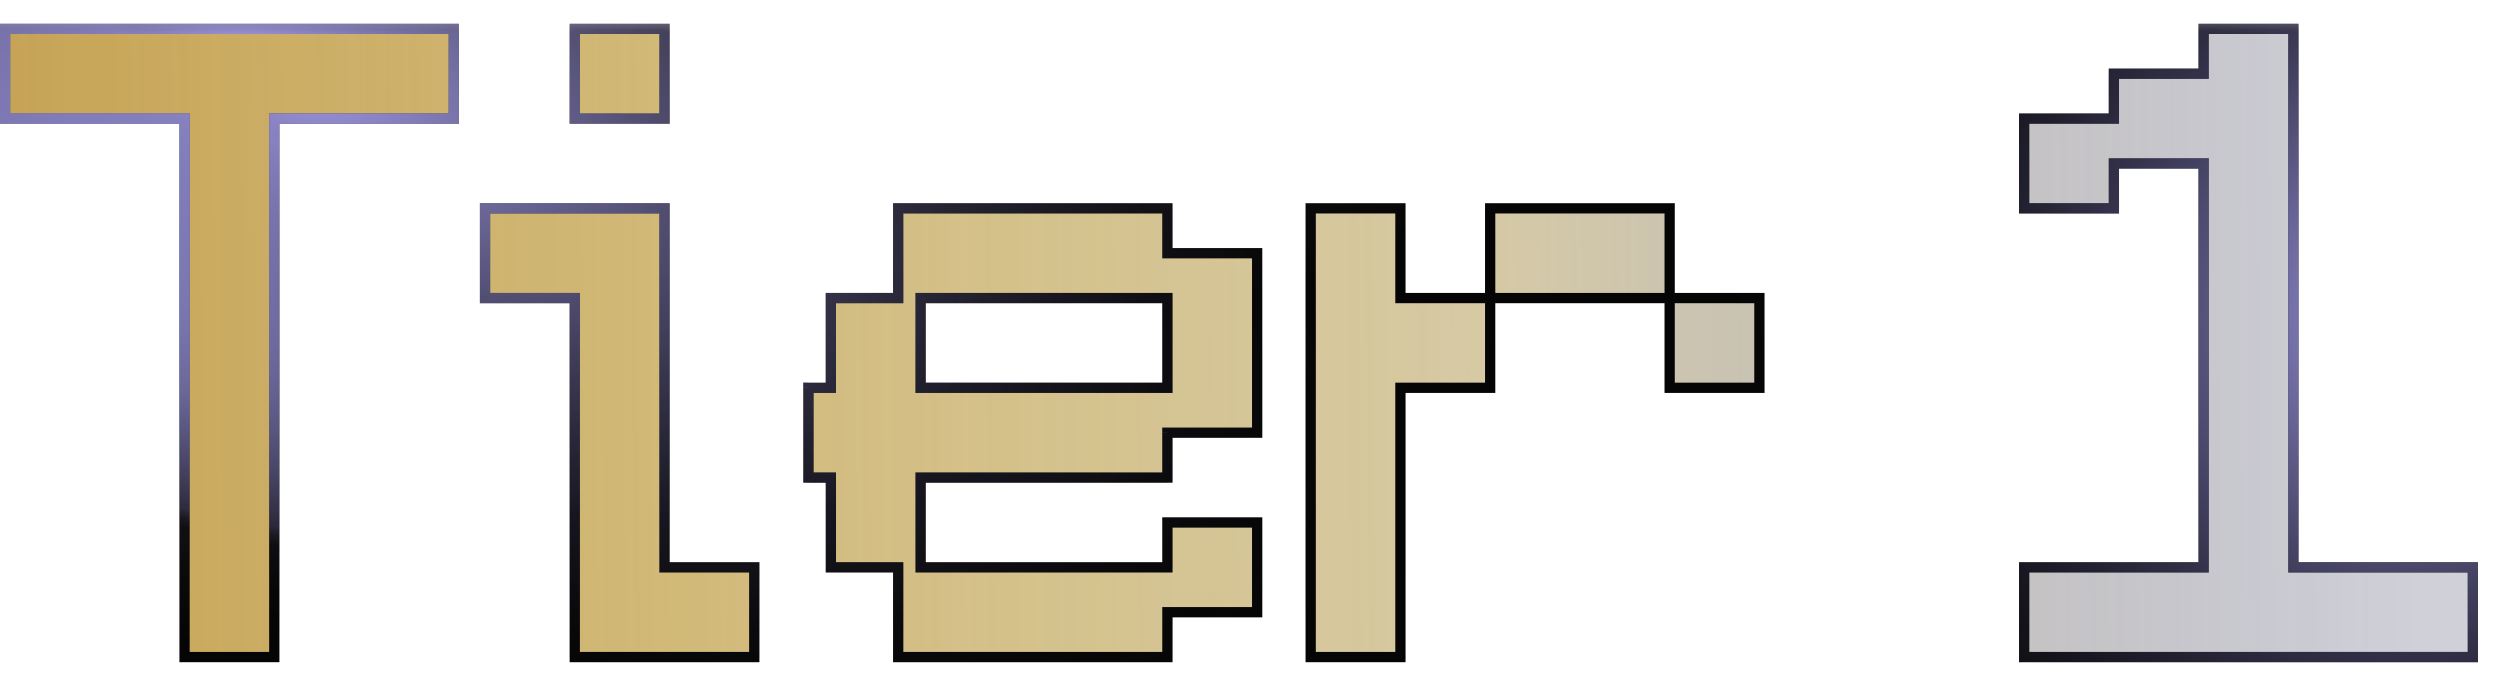 <svg xmlns="http://www.w3.org/2000/svg" width="78" height="21" fill="none"><mask id="c" width="79" height="21" x="-1" y=".5" fill="#000" maskUnits="userSpaceOnUse"><path fill="#fff" d="M-1 .5h79v21H-1z"/><path d="M14.158.9v2.8h-5.6v16.8h-2.8V3.7h-5.6V.9h14Zm3.775 0h2.8v2.8h-2.8V.9Zm2.8 16.8h2.8v2.8h-5.6V9.3h-2.8V6.5h5.6v11.2Zm15.69-11.2v1.4h2.8v5.6h-2.8v1.4h-7.7v2.8h7.7v-1.4h2.8v2.8h-2.8v1.4h-8.4v-2.8h-2.1v-2.8h-.7v-2.8h.7V9.3h2.1V6.5h8.4Zm0 5.6V9.3h-7.7v2.8h7.7Zm4.47-5.6h2.8v2.8h2.8v2.8h-2.8v8.4h-2.8v-14Zm5.6 0h5.6v2.8h-5.6V6.5Zm5.6 5.6V9.3h2.8v2.8h-2.8Zm19.46 5.6h5.6v2.8h-14v-2.8h5.6V5.1h-2.8v1.4h-2.8V3.7h2.8V2.3h2.8V.9h2.8v16.8Z"/></mask><path fill="#D0D0D9" d="M14.158.9v2.8h-5.6v16.8h-2.8V3.7h-5.6V.9h14Zm3.775 0h2.8v2.8h-2.8V.9Zm2.8 16.8h2.8v2.8h-5.6V9.3h-2.8V6.5h5.6v11.2Zm15.69-11.2v1.4h2.8v5.6h-2.8v1.4h-7.7v2.8h7.7v-1.4h2.8v2.8h-2.8v1.4h-8.4v-2.8h-2.1v-2.8h-.7v-2.8h.7V9.3h2.1V6.5h8.4Zm0 5.6V9.3h-7.7v2.8h7.7Zm4.47-5.6h2.8v2.8h2.8v2.8h-2.8v8.4h-2.8v-14Zm5.6 0h5.6v2.8h-5.6V6.5Zm5.6 5.6V9.3h2.8v2.8h-2.8Zm19.46 5.6h5.6v2.8h-14v-2.8h5.6V5.1h-2.8v1.4h-2.8V3.7h2.8V2.3h2.8V.9h2.8v16.8Z"/><path fill="url(#a)" d="M14.158.9v2.8h-5.6v16.8h-2.8V3.7h-5.6V.9h14Zm3.775 0h2.8v2.8h-2.8V.9Zm2.8 16.8h2.8v2.8h-5.6V9.3h-2.8V6.5h5.6v11.2Zm15.69-11.2v1.4h2.8v5.6h-2.8v1.4h-7.7v2.8h7.7v-1.4h2.8v2.8h-2.8v1.4h-8.4v-2.8h-2.1v-2.8h-.7v-2.8h.7V9.3h2.1V6.5h8.4Zm0 5.6V9.3h-7.7v2.8h7.7Zm4.47-5.6h2.8v2.8h2.8v2.8h-2.8v8.4h-2.8v-14Zm5.6 0h5.6v2.8h-5.6V6.5Zm5.6 5.6V9.3h2.8v2.8h-2.8Zm19.46 5.6h5.6v2.8h-14v-2.8h5.6V5.1h-2.8v1.4h-2.8V3.7h2.8V2.3h2.8V.9h2.8v16.8Z"/><path fill="url(#b)" d="M14.158.9h.16V.74h-.16V.9Zm0 2.8v.16h.16V3.7h-.16Zm-5.6 0v-.16h-.16v.16h.16Zm0 16.8v.16h.16v-.16h-.16Zm-2.8 0h-.16v.16h.16v-.16Zm0-16.8h.16v-.16h-.16v.16Zm-5.6 0h-.16v.16h.16V3.7Zm0-2.8V.74h-.16V.9h.16Zm13.84 0v2.8h.32V.9h-.32Zm.16 2.64h-5.6v.32h5.6v-.32Zm-5.76.16v16.8h.32V3.7h-.32Zm.16 16.64h-2.8v.32h2.8v-.32Zm-2.64.16V3.7h-.32v16.8h.32Zm-.16-16.96h-5.6v.32h5.6v-.32Zm-5.44.16V.9h-.32v2.8h.32Zm-.16-2.64h14V.74h-14v.32ZM17.933.9V.74h-.16V.9h.16Zm2.8 0h.16V.74h-.16V.9Zm0 2.8v.16h.16V3.7h-.16Zm-2.8 0h-.16v.16h.16V3.7Zm2.8 14h-.16v.16h.16v-.16Zm2.8 0h.16v-.16h-.16v.16Zm0 2.8v.16h.16v-.16h-.16Zm-5.6 0h-.16v.16h.16v-.16Zm0-11.2h.16v-.16h-.16v.16Zm-2.8 0h-.16v.16h.16V9.3Zm0-2.8v-.16h-.16v.16h.16Zm5.6 0h.16v-.16h-.16v.16Zm-2.8-5.44h2.8V.74h-2.8v.32Zm2.64-.16v2.8h.32V.9h-.32Zm.16 2.64h-2.8v.32h2.8v-.32Zm-2.64.16V.9h-.32v2.8h.32Zm2.64 14.16h2.8v-.32h-2.8v.32Zm2.64-.16v2.8h.32v-2.8h-.32Zm.16 2.64h-5.6v.32h5.6v-.32Zm-5.44.16V9.3h-.32v11.2h.32Zm-.16-11.36h-2.8v.32h2.8v-.32Zm-2.64.16V6.5h-.32v2.8h.32Zm-.16-2.64h5.6v-.32h-5.6v.32Zm5.44-.16v11.2h.32V6.5h-.32Zm15.85 0h.16v-.16h-.16v.16Zm0 1.4h-.16v.16h.16V7.9Zm2.8 0h.16v-.16h-.16v.16Zm0 5.6v.16h.16v-.16h-.16Zm-2.8 0v-.16h-.16v.16h.16Zm0 1.4v.16h.16v-.16h-.16Zm-7.7 0v-.16h-.16v.16h.16Zm0 2.8h-.16v.16h.16v-.16Zm7.7 0v.16h.16v-.16h-.16Zm0-1.4v-.16h-.16v.16h.16Zm2.8 0h.16v-.16h-.16v.16Zm0 2.8v.16h.16v-.16h-.16Zm-2.8 0v-.16h-.16v.16h.16Zm0 1.4v.16h.16v-.16h-.16Zm-8.4 0h-.16v.16h.16v-.16Zm0-2.8h.16v-.16h-.16v.16Zm-2.1 0h-.16v.16h.16v-.16Zm0-2.8h.16v-.16h-.16v.16Zm-.7 0h-.16v.16h.16v-.16Zm0-2.8v-.16h-.16v.16h.16Zm.7 0v.16h.16v-.16h-.16Zm0-2.8v-.16h-.16v.16h.16Zm2.1 0v.16h.16V9.3h-.16Zm0-2.8v-.16h-.16v.16h.16Zm8.4 5.6v.16h.16v-.16h-.16Zm0-2.8h.16v-.16h-.16v.16Zm-7.7 0v-.16h-.16v.16h.16Zm0 2.8h-.16v.16h.16v-.16Zm7.54-5.6v1.4h.32V6.5h-.32Zm.16 1.56h2.8v-.32h-2.8v.32Zm2.64-.16v5.6h.32V7.9h-.32Zm.16 5.44h-2.8v.32h2.8v-.32Zm-2.96.16v1.4h.32v-1.4h-.32Zm.16 1.24h-7.7v.32h7.7v-.32Zm-7.86.16v2.8h.32v-2.8h-.32Zm.16 2.96h7.7v-.32h-7.7v.32Zm7.86-.16v-1.4h-.32v1.4h.32Zm-.16-1.24h2.8v-.32h-2.8v.32Zm2.64-.16v2.8h.32v-2.8h-.32Zm.16 2.64h-2.8v.32h2.8v-.32Zm-2.96.16v1.4h.32v-1.4h-.32Zm.16 1.24h-8.4v.32h8.4v-.32Zm-8.24.16v-2.8h-.32v2.8h.32Zm-.16-2.96h-2.1v.32h2.1v-.32Zm-1.94.16v-2.8h-.32v2.8h.32Zm-.16-2.96h-.7v.32h.7v-.32Zm-.54.16v-2.8h-.32v2.8h.32Zm-.16-2.64h.7v-.32h-.7v.32Zm.86-.16V9.3h-.32v2.8h.32Zm-.16-2.64h2.1v-.32h-2.1v.32Zm2.26-.16V6.5h-.32v2.8h.32Zm-.16-2.64h8.4v-.32h-8.4v.32Zm8.56 5.44V9.3h-.32v2.8h.32Zm-.16-2.96h-7.7v.32h7.7v-.32Zm-7.86.16v2.8h.32V9.3h-.32Zm.16 2.96h7.7v-.32h-7.7v.32Zm12.17-5.76v-.16h-.16v.16h.16Zm2.8 0h.16v-.16h-.16v.16Zm0 2.8h-.16v.16h.16V9.3Zm2.8 0h.16v-.16h-.16v.16Zm0 2.8v.16h.16v-.16h-.16Zm-2.8 0v-.16h-.16v.16h.16Zm0 8.4v.16h.16v-.16h-.16Zm-2.8 0h-.16v.16h.16v-.16Zm5.6-14v-.16h-.16v.16h.16Zm5.6 0h.16v-.16h-.16v.16Zm0 2.8v.16h.16V9.3h-.16Zm-5.6 0h-.16v.16h.16V9.3Zm5.6 2.8h-.16v.16h.16v-.16Zm0-2.8v-.16h-.16v.16h.16Zm2.8 0h.16v-.16h-.16v.16Zm0 2.8v.16h.16v-.16h-.16Zm-14-5.44h2.8v-.32h-2.8v.32Zm2.64-.16v2.8h.32V6.5h-.32Zm.16 2.96h2.8v-.32h-2.8v.32Zm2.64-.16v2.8h.32V9.3h-.32Zm.16 2.64h-2.8v.32h2.8v-.32Zm-2.96.16v8.4h.32v-8.4h-.32Zm.16 8.24h-2.8v.32h2.8v-.32Zm-2.64.16v-14h-.32v14h.32Zm5.44-13.84h5.6v-.32h-5.6v.32Zm5.44-.16v2.8h.32V6.5h-.32Zm.16 2.64h-5.6v.32h5.6v-.32Zm-5.44.16V6.5h-.32v2.8h.32Zm5.6 2.8V9.3h-.32v2.8h.32Zm-.16-2.64h2.8v-.32h-2.8v.32Zm2.64-.16v2.8h.32V9.3h-.32Zm.16 2.64h-2.8v.32h2.8v-.32Zm16.66 5.76h-.16v.16h.16v-.16Zm5.6 0h.16v-.16h-.16v.16Zm0 2.8v.16h.16v-.16h-.16Zm-14 0h-.16v.16h.16v-.16Zm0-2.8v-.16h-.16v.16h.16Zm5.6 0v.16h.16v-.16h-.16Zm0-12.6h.16v-.16h-.16v.16Zm-2.8 0v-.16h-.16v.16h.16Zm0 1.4v.16h.16V6.5h-.16Zm-2.8 0h-.16v.16h.16V6.5Zm0-2.8v-.16h-.16v.16h.16Zm2.8 0v.16h.16V3.7h-.16Zm0-1.4v-.16h-.16v.16h.16Zm2.8 0v.16h.16V2.3h-.16Zm0-1.4V.74h-.16V.9h.16Zm2.8 0h.16V.74h-.16V.9Zm0 16.96h5.6v-.32h-5.6v.32Zm5.44-.16v2.8h.32v-2.8h-.32Zm.16 2.64h-14v.32h14v-.32Zm-13.84.16v-2.8h-.32v2.8h.32Zm-.16-2.64h5.6v-.32h-5.6v.32Zm5.76-.16V5.1h-.32v12.6h.32Zm-.16-12.76h-2.8v.32h2.8v-.32Zm-2.96.16v1.4h.32V5.1h-.32Zm.16 1.24h-2.8v.32h2.8v-.32Zm-2.64.16V3.7h-.32v2.8h.32Zm-.16-2.64h2.8v-.32h-2.8v.32Zm2.96-.16V2.3h-.32v1.4h.32Zm-.16-1.24h2.8v-.32h-2.8v.32Zm2.96-.16V.9h-.32v1.4h.32Zm-.16-1.24h2.8V.74h-2.8v.32Zm2.64-.16v16.8h.32V.9h-.32Z" mask="url(#c)"/><path fill="url(#d)" d="M14.158.9h.16V.74h-.16V.9Zm0 2.8v.16h.16V3.7h-.16Zm-5.6 0v-.16h-.16v.16h.16Zm0 16.8v.16h.16v-.16h-.16Zm-2.8 0h-.16v.16h.16v-.16Zm0-16.8h.16v-.16h-.16v.16Zm-5.6 0h-.16v.16h.16V3.7Zm0-2.8V.74h-.16V.9h.16Zm13.84 0v2.8h.32V.9h-.32Zm.16 2.64h-5.6v.32h5.6v-.32Zm-5.76.16v16.8h.32V3.7h-.32Zm.16 16.64h-2.8v.32h2.8v-.32Zm-2.64.16V3.7h-.32v16.8h.32Zm-.16-16.96h-5.6v.32h5.6v-.32Zm-5.44.16V.9h-.32v2.8h.32Zm-.16-2.64h14V.74h-14v.32ZM17.933.9V.74h-.16V.9h.16Zm2.8 0h.16V.74h-.16V.9Zm0 2.8v.16h.16V3.7h-.16Zm-2.8 0h-.16v.16h.16V3.7Zm2.8 14h-.16v.16h.16v-.16Zm2.8 0h.16v-.16h-.16v.16Zm0 2.8v.16h.16v-.16h-.16Zm-5.6 0h-.16v.16h.16v-.16Zm0-11.2h.16v-.16h-.16v.16Zm-2.8 0h-.16v.16h.16V9.3Zm0-2.8v-.16h-.16v.16h.16Zm5.6 0h.16v-.16h-.16v.16Zm-2.8-5.44h2.8V.74h-2.8v.32Zm2.64-.16v2.8h.32V.9h-.32Zm.16 2.64h-2.8v.32h2.8v-.32Zm-2.64.16V.9h-.32v2.8h.32Zm2.64 14.16h2.8v-.32h-2.8v.32Zm2.64-.16v2.8h.32v-2.8h-.32Zm.16 2.64h-5.6v.32h5.6v-.32Zm-5.44.16V9.3h-.32v11.2h.32Zm-.16-11.36h-2.8v.32h2.8v-.32Zm-2.64.16V6.5h-.32v2.8h.32Zm-.16-2.64h5.6v-.32h-5.6v.32Zm5.44-.16v11.2h.32V6.5h-.32Zm15.85 0h.16v-.16h-.16v.16Zm0 1.4h-.16v.16h.16V7.9Zm2.8 0h.16v-.16h-.16v.16Zm0 5.6v.16h.16v-.16h-.16Zm-2.8 0v-.16h-.16v.16h.16Zm0 1.4v.16h.16v-.16h-.16Zm-7.7 0v-.16h-.16v.16h.16Zm0 2.8h-.16v.16h.16v-.16Zm7.7 0v.16h.16v-.16h-.16Zm0-1.4v-.16h-.16v.16h.16Zm2.8 0h.16v-.16h-.16v.16Zm0 2.8v.16h.16v-.16h-.16Zm-2.8 0v-.16h-.16v.16h.16Zm0 1.4v.16h.16v-.16h-.16Zm-8.4 0h-.16v.16h.16v-.16Zm0-2.8h.16v-.16h-.16v.16Zm-2.1 0h-.16v.16h.16v-.16Zm0-2.8h.16v-.16h-.16v.16Zm-.7 0h-.16v.16h.16v-.16Zm0-2.8v-.16h-.16v.16h.16Zm.7 0v.16h.16v-.16h-.16Zm0-2.8v-.16h-.16v.16h.16Zm2.1 0v.16h.16V9.3h-.16Zm0-2.8v-.16h-.16v.16h.16Zm8.4 5.6v.16h.16v-.16h-.16Zm0-2.8h.16v-.16h-.16v.16Zm-7.7 0v-.16h-.16v.16h.16Zm0 2.8h-.16v.16h.16v-.16Zm7.54-5.6v1.4h.32V6.5h-.32Zm.16 1.56h2.8v-.32h-2.8v.32Zm2.64-.16v5.6h.32V7.9h-.32Zm.16 5.44h-2.8v.32h2.8v-.32Zm-2.96.16v1.4h.32v-1.4h-.32Zm.16 1.24h-7.7v.32h7.7v-.32Zm-7.86.16v2.8h.32v-2.8h-.32Zm.16 2.96h7.7v-.32h-7.7v.32Zm7.86-.16v-1.4h-.32v1.4h.32Zm-.16-1.24h2.8v-.32h-2.8v.32Zm2.64-.16v2.8h.32v-2.8h-.32Zm.16 2.64h-2.8v.32h2.8v-.32Zm-2.96.16v1.4h.32v-1.4h-.32Zm.16 1.24h-8.4v.32h8.4v-.32Zm-8.24.16v-2.8h-.32v2.8h.32Zm-.16-2.96h-2.1v.32h2.1v-.32Zm-1.94.16v-2.8h-.32v2.8h.32Zm-.16-2.96h-.7v.32h.7v-.32Zm-.54.16v-2.8h-.32v2.8h.32Zm-.16-2.64h.7v-.32h-.7v.32Zm.86-.16V9.3h-.32v2.8h.32Zm-.16-2.64h2.1v-.32h-2.1v.32Zm2.26-.16V6.5h-.32v2.8h.32Zm-.16-2.64h8.4v-.32h-8.4v.32Zm8.56 5.44V9.3h-.32v2.8h.32Zm-.16-2.96h-7.7v.32h7.7v-.32Zm-7.86.16v2.8h.32V9.3h-.32Zm.16 2.96h7.7v-.32h-7.7v.32Zm12.17-5.76v-.16h-.16v.16h.16Zm2.8 0h.16v-.16h-.16v.16Zm0 2.8h-.16v.16h.16V9.3Zm2.8 0h.16v-.16h-.16v.16Zm0 2.8v.16h.16v-.16h-.16Zm-2.8 0v-.16h-.16v.16h.16Zm0 8.4v.16h.16v-.16h-.16Zm-2.8 0h-.16v.16h.16v-.16Zm5.6-14v-.16h-.16v.16h.16Zm5.6 0h.16v-.16h-.16v.16Zm0 2.8v.16h.16V9.3h-.16Zm-5.6 0h-.16v.16h.16V9.3Zm5.6 2.8h-.16v.16h.16v-.16Zm0-2.8v-.16h-.16v.16h.16Zm2.8 0h.16v-.16h-.16v.16Zm0 2.8v.16h.16v-.16h-.16Zm-14-5.44h2.8v-.32h-2.8v.32Zm2.64-.16v2.8h.32V6.5h-.32Zm.16 2.96h2.8v-.32h-2.8v.32Zm2.64-.16v2.8h.32V9.3h-.32Zm.16 2.64h-2.8v.32h2.8v-.32Zm-2.96.16v8.4h.32v-8.4h-.32Zm.16 8.24h-2.8v.32h2.8v-.32Zm-2.64.16v-14h-.32v14h.32Zm5.44-13.84h5.6v-.32h-5.6v.32Zm5.44-.16v2.8h.32V6.5h-.32Zm.16 2.64h-5.6v.32h5.6v-.32Zm-5.44.16V6.5h-.32v2.8h.32Zm5.6 2.8V9.3h-.32v2.8h.32Zm-.16-2.64h2.8v-.32h-2.8v.32Zm2.64-.16v2.8h.32V9.3h-.32Zm.16 2.64h-2.8v.32h2.8v-.32Zm16.66 5.76h-.16v.16h.16v-.16Zm5.6 0h.16v-.16h-.16v.16Zm0 2.8v.16h.16v-.16h-.16Zm-14 0h-.16v.16h.16v-.16Zm0-2.8v-.16h-.16v.16h.16Zm5.6 0v.16h.16v-.16h-.16Zm0-12.6h.16v-.16h-.16v.16Zm-2.8 0v-.16h-.16v.16h.16Zm0 1.4v.16h.16V6.5h-.16Zm-2.8 0h-.16v.16h.16V6.5Zm0-2.8v-.16h-.16v.16h.16Zm2.8 0v.16h.16V3.7h-.16Zm0-1.4v-.16h-.16v.16h.16Zm2.8 0v.16h.16V2.3h-.16Zm0-1.4V.74h-.16V.9h.16Zm2.8 0h.16V.74h-.16V.9Zm0 16.96h5.6v-.32h-5.6v.32Zm5.44-.16v2.8h.32v-2.8h-.32Zm.16 2.64h-14v.32h14v-.32Zm-13.84.16v-2.8h-.32v2.8h.32Zm-.16-2.64h5.6v-.32h-5.6v.32Zm5.76-.16V5.1h-.32v12.6h.32Zm-.16-12.76h-2.8v.32h2.8v-.32Zm-2.96.16v1.4h.32V5.1h-.32Zm.16 1.24h-2.8v.32h2.8v-.32Zm-2.64.16V3.7h-.32v2.8h.32Zm-.16-2.64h2.8v-.32h-2.8v.32Zm2.96-.16V2.3h-.32v1.4h.32Zm-.16-1.24h2.8v-.32h-2.8v.32Zm2.96-.16V.9h-.32v1.4h.32Zm-.16-1.24h2.8V.74h-2.8v.32Zm2.64-.16v16.8h.32V.9h-.32Z" mask="url(#c)"/><path fill="url(#e)" fill-opacity=".9" d="M14.158.9h.16V.74h-.16V.9Zm0 2.8v.16h.16V3.7h-.16Zm-5.6 0v-.16h-.16v.16h.16Zm0 16.8v.16h.16v-.16h-.16Zm-2.8 0h-.16v.16h.16v-.16Zm0-16.8h.16v-.16h-.16v.16Zm-5.6 0h-.16v.16h.16V3.7Zm0-2.8V.74h-.16V.9h.16Zm13.84 0v2.8h.32V.9h-.32Zm.16 2.64h-5.6v.32h5.6v-.32Zm-5.76.16v16.8h.32V3.7h-.32Zm.16 16.64h-2.8v.32h2.8v-.32Zm-2.64.16V3.7h-.32v16.8h.32Zm-.16-16.96h-5.6v.32h5.6v-.32Zm-5.44.16V.9h-.32v2.8h.32Zm-.16-2.64h14V.74h-14v.32ZM17.933.9V.74h-.16V.9h.16Zm2.8 0h.16V.74h-.16V.9Zm0 2.8v.16h.16V3.7h-.16Zm-2.8 0h-.16v.16h.16V3.7Zm2.8 14h-.16v.16h.16v-.16Zm2.8 0h.16v-.16h-.16v.16Zm0 2.8v.16h.16v-.16h-.16Zm-5.6 0h-.16v.16h.16v-.16Zm0-11.2h.16v-.16h-.16v.16Zm-2.8 0h-.16v.16h.16V9.3Zm0-2.8v-.16h-.16v.16h.16Zm5.6 0h.16v-.16h-.16v.16Zm-2.8-5.44h2.8V.74h-2.8v.32Zm2.64-.16v2.8h.32V.9h-.32Zm.16 2.64h-2.8v.32h2.8v-.32Zm-2.64.16V.9h-.32v2.8h.32Zm2.64 14.16h2.8v-.32h-2.8v.32Zm2.64-.16v2.8h.32v-2.8h-.32Zm.16 2.64h-5.6v.32h5.6v-.32Zm-5.44.16V9.3h-.32v11.2h.32Zm-.16-11.36h-2.8v.32h2.8v-.32Zm-2.64.16V6.5h-.32v2.8h.32Zm-.16-2.64h5.6v-.32h-5.6v.32Zm5.44-.16v11.2h.32V6.5h-.32Zm15.85 0h.16v-.16h-.16v.16Zm0 1.4h-.16v.16h.16V7.9Zm2.8 0h.16v-.16h-.16v.16Zm0 5.6v.16h.16v-.16h-.16Zm-2.8 0v-.16h-.16v.16h.16Zm0 1.4v.16h.16v-.16h-.16Zm-7.7 0v-.16h-.16v.16h.16Zm0 2.8h-.16v.16h.16v-.16Zm7.7 0v.16h.16v-.16h-.16Zm0-1.4v-.16h-.16v.16h.16Zm2.8 0h.16v-.16h-.16v.16Zm0 2.8v.16h.16v-.16h-.16Zm-2.8 0v-.16h-.16v.16h.16Zm0 1.4v.16h.16v-.16h-.16Zm-8.4 0h-.16v.16h.16v-.16Zm0-2.8h.16v-.16h-.16v.16Zm-2.1 0h-.16v.16h.16v-.16Zm0-2.8h.16v-.16h-.16v.16Zm-.7 0h-.16v.16h.16v-.16Zm0-2.8v-.16h-.16v.16h.16Zm.7 0v.16h.16v-.16h-.16Zm0-2.8v-.16h-.16v.16h.16Zm2.1 0v.16h.16V9.3h-.16Zm0-2.8v-.16h-.16v.16h.16Zm8.4 5.6v.16h.16v-.16h-.16Zm0-2.8h.16v-.16h-.16v.16Zm-7.7 0v-.16h-.16v.16h.16Zm0 2.8h-.16v.16h.16v-.16Zm7.54-5.6v1.4h.32V6.5h-.32Zm.16 1.56h2.8v-.32h-2.8v.32Zm2.64-.16v5.6h.32V7.9h-.32Zm.16 5.44h-2.8v.32h2.8v-.32Zm-2.96.16v1.4h.32v-1.4h-.32Zm.16 1.24h-7.7v.32h7.7v-.32Zm-7.86.16v2.8h.32v-2.8h-.32Zm.16 2.96h7.7v-.32h-7.7v.32Zm7.86-.16v-1.4h-.32v1.4h.32Zm-.16-1.24h2.8v-.32h-2.8v.32Zm2.64-.16v2.8h.32v-2.8h-.32Zm.16 2.64h-2.8v.32h2.8v-.32Zm-2.96.16v1.4h.32v-1.4h-.32Zm.16 1.24h-8.4v.32h8.4v-.32Zm-8.24.16v-2.8h-.32v2.8h.32Zm-.16-2.96h-2.1v.32h2.1v-.32Zm-1.94.16v-2.8h-.32v2.8h.32Zm-.16-2.96h-.7v.32h.7v-.32Zm-.54.16v-2.8h-.32v2.8h.32Zm-.16-2.64h.7v-.32h-.7v.32Zm.86-.16V9.3h-.32v2.8h.32Zm-.16-2.64h2.1v-.32h-2.1v.32Zm2.26-.16V6.5h-.32v2.8h.32Zm-.16-2.64h8.4v-.32h-8.4v.32Zm8.56 5.44V9.3h-.32v2.8h.32Zm-.16-2.96h-7.7v.32h7.7v-.32Zm-7.86.16v2.8h.32V9.3h-.32Zm.16 2.96h7.7v-.32h-7.7v.32Zm12.17-5.76v-.16h-.16v.16h.16Zm2.8 0h.16v-.16h-.16v.16Zm0 2.8h-.16v.16h.16V9.3Zm2.8 0h.16v-.16h-.16v.16Zm0 2.8v.16h.16v-.16h-.16Zm-2.8 0v-.16h-.16v.16h.16Zm0 8.4v.16h.16v-.16h-.16Zm-2.8 0h-.16v.16h.16v-.16Zm5.6-14v-.16h-.16v.16h.16Zm5.6 0h.16v-.16h-.16v.16Zm0 2.8v.16h.16V9.3h-.16Zm-5.6 0h-.16v.16h.16V9.3Zm5.6 2.8h-.16v.16h.16v-.16Zm0-2.8v-.16h-.16v.16h.16Zm2.8 0h.16v-.16h-.16v.16Zm0 2.8v.16h.16v-.16h-.16Zm-14-5.44h2.8v-.32h-2.8v.32Zm2.64-.16v2.8h.32V6.5h-.32Zm.16 2.96h2.8v-.32h-2.8v.32Zm2.64-.16v2.8h.32V9.3h-.32Zm.16 2.64h-2.8v.32h2.8v-.32Zm-2.96.16v8.4h.32v-8.4h-.32Zm.16 8.24h-2.8v.32h2.8v-.32Zm-2.64.16v-14h-.32v14h.32Zm5.44-13.84h5.6v-.32h-5.6v.32Zm5.44-.16v2.8h.32V6.5h-.32Zm.16 2.64h-5.6v.32h5.6v-.32Zm-5.44.16V6.5h-.32v2.8h.32Zm5.6 2.8V9.3h-.32v2.8h.32Zm-.16-2.64h2.8v-.32h-2.8v.32Zm2.64-.16v2.8h.32V9.3h-.32Zm.16 2.64h-2.8v.32h2.8v-.32Zm16.66 5.76h-.16v.16h.16v-.16Zm5.6 0h.16v-.16h-.16v.16Zm0 2.8v.16h.16v-.16h-.16Zm-14 0h-.16v.16h.16v-.16Zm0-2.8v-.16h-.16v.16h.16Zm5.6 0v.16h.16v-.16h-.16Zm0-12.6h.16v-.16h-.16v.16Zm-2.8 0v-.16h-.16v.16h.16Zm0 1.4v.16h.16V6.5h-.16Zm-2.8 0h-.16v.16h.16V6.5Zm0-2.8v-.16h-.16v.16h.16Zm2.8 0v.16h.16V3.7h-.16Zm0-1.4v-.16h-.16v.16h.16Zm2.8 0v.16h.16V2.3h-.16Zm0-1.4V.74h-.16V.9h.16Zm2.8 0h.16V.74h-.16V.9Zm0 16.96h5.6v-.32h-5.6v.32Zm5.44-.16v2.8h.32v-2.8h-.32Zm.16 2.64h-14v.32h14v-.32Zm-13.84.16v-2.8h-.32v2.8h.32Zm-.16-2.64h5.6v-.32h-5.6v.32Zm5.76-.16V5.1h-.32v12.6h.32Zm-.16-12.76h-2.8v.32h2.8v-.32Zm-2.96.16v1.4h.32V5.1h-.32Zm.16 1.24h-2.8v.32h2.8v-.32Zm-2.64.16V3.7h-.32v2.8h.32Zm-.16-2.64h2.8v-.32h-2.8v.32Zm2.96-.16V2.3h-.32v1.4h.32Zm-.16-1.24h2.8v-.32h-2.8v.32Zm2.96-.16V.9h-.32v1.4h.32Zm-.16-1.24h2.8V.74h-2.8v.32Zm2.64-.16v16.8h.32V.9h-.32Z" mask="url(#c)"/><path fill="url(#f)" d="M14.158.9h.16V.74h-.16V.9Zm0 2.8v.16h.16V3.7h-.16Zm-5.6 0v-.16h-.16v.16h.16Zm0 16.8v.16h.16v-.16h-.16Zm-2.8 0h-.16v.16h.16v-.16Zm0-16.8h.16v-.16h-.16v.16Zm-5.6 0h-.16v.16h.16V3.7Zm0-2.8V.74h-.16V.9h.16Zm13.84 0v2.8h.32V.9h-.32Zm.16 2.64h-5.6v.32h5.6v-.32Zm-5.76.16v16.8h.32V3.7h-.32Zm.16 16.64h-2.8v.32h2.8v-.32Zm-2.64.16V3.7h-.32v16.8h.32Zm-.16-16.96h-5.6v.32h5.6v-.32Zm-5.44.16V.9h-.32v2.8h.32Zm-.16-2.64h14V.74h-14v.32ZM17.933.9V.74h-.16V.9h.16Zm2.8 0h.16V.74h-.16V.9Zm0 2.8v.16h.16V3.7h-.16Zm-2.8 0h-.16v.16h.16V3.7Zm2.8 14h-.16v.16h.16v-.16Zm2.8 0h.16v-.16h-.16v.16Zm0 2.8v.16h.16v-.16h-.16Zm-5.6 0h-.16v.16h.16v-.16Zm0-11.2h.16v-.16h-.16v.16Zm-2.8 0h-.16v.16h.16V9.3Zm0-2.8v-.16h-.16v.16h.16Zm5.6 0h.16v-.16h-.16v.16Zm-2.8-5.44h2.8V.74h-2.8v.32Zm2.64-.16v2.8h.32V.9h-.32Zm.16 2.64h-2.8v.32h2.8v-.32Zm-2.64.16V.9h-.32v2.8h.32Zm2.64 14.16h2.8v-.32h-2.8v.32Zm2.64-.16v2.8h.32v-2.8h-.32Zm.16 2.64h-5.6v.32h5.6v-.32Zm-5.44.16V9.3h-.32v11.2h.32Zm-.16-11.36h-2.8v.32h2.8v-.32Zm-2.64.16V6.5h-.32v2.8h.32Zm-.16-2.64h5.6v-.32h-5.6v.32Zm5.44-.16v11.2h.32V6.5h-.32Zm15.85 0h.16v-.16h-.16v.16Zm0 1.4h-.16v.16h.16V7.9Zm2.8 0h.16v-.16h-.16v.16Zm0 5.6v.16h.16v-.16h-.16Zm-2.8 0v-.16h-.16v.16h.16Zm0 1.4v.16h.16v-.16h-.16Zm-7.7 0v-.16h-.16v.16h.16Zm0 2.8h-.16v.16h.16v-.16Zm7.7 0v.16h.16v-.16h-.16Zm0-1.4v-.16h-.16v.16h.16Zm2.8 0h.16v-.16h-.16v.16Zm0 2.8v.16h.16v-.16h-.16Zm-2.8 0v-.16h-.16v.16h.16Zm0 1.4v.16h.16v-.16h-.16Zm-8.4 0h-.16v.16h.16v-.16Zm0-2.8h.16v-.16h-.16v.16Zm-2.1 0h-.16v.16h.16v-.16Zm0-2.8h.16v-.16h-.16v.16Zm-.7 0h-.16v.16h.16v-.16Zm0-2.8v-.16h-.16v.16h.16Zm.7 0v.16h.16v-.16h-.16Zm0-2.8v-.16h-.16v.16h.16Zm2.1 0v.16h.16V9.3h-.16Zm0-2.8v-.16h-.16v.16h.16Zm8.4 5.6v.16h.16v-.16h-.16Zm0-2.8h.16v-.16h-.16v.16Zm-7.7 0v-.16h-.16v.16h.16Zm0 2.8h-.16v.16h.16v-.16Zm7.54-5.6v1.4h.32V6.5h-.32Zm.16 1.56h2.8v-.32h-2.8v.32Zm2.64-.16v5.6h.32V7.9h-.32Zm.16 5.44h-2.8v.32h2.8v-.32Zm-2.96.16v1.4h.32v-1.4h-.32Zm.16 1.24h-7.7v.32h7.7v-.32Zm-7.86.16v2.8h.32v-2.8h-.32Zm.16 2.96h7.7v-.32h-7.7v.32Zm7.86-.16v-1.4h-.32v1.4h.32Zm-.16-1.24h2.8v-.32h-2.8v.32Zm2.64-.16v2.8h.32v-2.8h-.32Zm.16 2.64h-2.8v.32h2.8v-.32Zm-2.96.16v1.4h.32v-1.4h-.32Zm.16 1.24h-8.4v.32h8.4v-.32Zm-8.24.16v-2.8h-.32v2.8h.32Zm-.16-2.96h-2.1v.32h2.1v-.32Zm-1.94.16v-2.8h-.32v2.8h.32Zm-.16-2.96h-.7v.32h.7v-.32Zm-.54.16v-2.8h-.32v2.8h.32Zm-.16-2.64h.7v-.32h-.7v.32Zm.86-.16V9.3h-.32v2.8h.32Zm-.16-2.64h2.1v-.32h-2.1v.32Zm2.26-.16V6.5h-.32v2.8h.32Zm-.16-2.64h8.4v-.32h-8.4v.32Zm8.56 5.44V9.3h-.32v2.8h.32Zm-.16-2.96h-7.7v.32h7.7v-.32Zm-7.86.16v2.8h.32V9.3h-.32Zm.16 2.96h7.7v-.32h-7.7v.32Zm12.17-5.76v-.16h-.16v.16h.16Zm2.8 0h.16v-.16h-.16v.16Zm0 2.8h-.16v.16h.16V9.3Zm2.8 0h.16v-.16h-.16v.16Zm0 2.8v.16h.16v-.16h-.16Zm-2.8 0v-.16h-.16v.16h.16Zm0 8.4v.16h.16v-.16h-.16Zm-2.8 0h-.16v.16h.16v-.16Zm5.6-14v-.16h-.16v.16h.16Zm5.6 0h.16v-.16h-.16v.16Zm0 2.8v.16h.16V9.3h-.16Zm-5.6 0h-.16v.16h.16V9.3Zm5.6 2.8h-.16v.16h.16v-.16Zm0-2.8v-.16h-.16v.16h.16Zm2.8 0h.16v-.16h-.16v.16Zm0 2.8v.16h.16v-.16h-.16Zm-14-5.44h2.8v-.32h-2.8v.32Zm2.64-.16v2.8h.32V6.5h-.32Zm.16 2.96h2.8v-.32h-2.8v.32Zm2.64-.16v2.8h.32V9.3h-.32Zm.16 2.64h-2.8v.32h2.8v-.32Zm-2.96.16v8.4h.32v-8.4h-.32Zm.16 8.24h-2.8v.32h2.8v-.32Zm-2.64.16v-14h-.32v14h.32Zm5.44-13.84h5.6v-.32h-5.6v.32Zm5.44-.16v2.8h.32V6.5h-.32Zm.16 2.64h-5.6v.32h5.6v-.32Zm-5.44.16V6.5h-.32v2.8h.32Zm5.6 2.8V9.3h-.32v2.8h.32Zm-.16-2.64h2.8v-.32h-2.8v.32Zm2.64-.16v2.8h.32V9.3h-.32Zm.16 2.64h-2.8v.32h2.8v-.32Zm16.66 5.76h-.16v.16h.16v-.16Zm5.6 0h.16v-.16h-.16v.16Zm0 2.8v.16h.16v-.16h-.16Zm-14 0h-.16v.16h.16v-.16Zm0-2.8v-.16h-.16v.16h.16Zm5.6 0v.16h.16v-.16h-.16Zm0-12.6h.16v-.16h-.16v.16Zm-2.8 0v-.16h-.16v.16h.16Zm0 1.4v.16h.16V6.5h-.16Zm-2.8 0h-.16v.16h.16V6.5Zm0-2.8v-.16h-.16v.16h.16Zm2.8 0v.16h.16V3.7h-.16Zm0-1.4v-.16h-.16v.16h.16Zm2.8 0v.16h.16V2.3h-.16Zm0-1.4V.74h-.16V.9h.16Zm2.8 0h.16V.74h-.16V.9Zm0 16.96h5.6v-.32h-5.6v.32Zm5.44-.16v2.8h.32v-2.8h-.32Zm.16 2.64h-14v.32h14v-.32Zm-13.84.16v-2.8h-.32v2.8h.32Zm-.16-2.64h5.6v-.32h-5.6v.32Zm5.76-.16V5.1h-.32v12.6h.32Zm-.16-12.76h-2.8v.32h2.8v-.32Zm-2.96.16v1.4h.32V5.1h-.32Zm.16 1.24h-2.8v.32h2.8v-.32Zm-2.64.16V3.7h-.32v2.8h.32Zm-.16-2.64h2.8v-.32h-2.8v.32Zm2.96-.16V2.3h-.32v1.4h.32Zm-.16-1.24h2.8v-.32h-2.8v.32Zm2.96-.16V.9h-.32v1.4h.32Zm-.16-1.24h2.8V.74h-2.8v.32Zm2.64-.16v16.8h.32V.9h-.32Z" mask="url(#c)"/><defs><radialGradient id="d" cx="0" cy="0" r="1" gradientTransform="rotate(126.013 -.57 4.45) scale(19.73 40.49)" gradientUnits="userSpaceOnUse"><stop offset=".002" stop-color="#ADA7FB"/><stop offset=".161" stop-color="#ADA7FB" stop-opacity=".7"/><stop offset=".311" stop-color="#ADA7FB" stop-opacity=".2"/><stop offset=".341" stop-opacity="0"/></radialGradient><radialGradient id="e" cx="0" cy="0" r="1" gradientTransform="matrix(35.84 15.571 -6.673 15.36 8.583 2.297)" gradientUnits="userSpaceOnUse"><stop stop-color="#ADA7FB"/><stop offset="1" stop-opacity="0"/></radialGradient><radialGradient id="f" cx="0" cy="0" r="1" gradientTransform="rotate(142.969 36.194 17.564) scale(22.965 22.04)" gradientUnits="userSpaceOnUse"><stop stop-color="#ADA7FB"/><stop offset="1" stop-opacity="0"/></radialGradient><linearGradient id="a" x1="75.204" x2="-33.148" y1="-7.5" y2="-6.663" gradientUnits="userSpaceOnUse"><stop stop-color="#16161D" stop-opacity="0"/><stop offset=".265" stop-color="#E6B814" stop-opacity=".265"/><stop offset="1" stop-color="#A87322"/></linearGradient><linearGradient id="b" x1="50.536" x2="46.064" y1="5.507" y2="-8.255" gradientUnits="userSpaceOnUse"><stop stop-color="#050505"/><stop offset="1" stop-color="#2D2931"/></linearGradient></defs></svg>